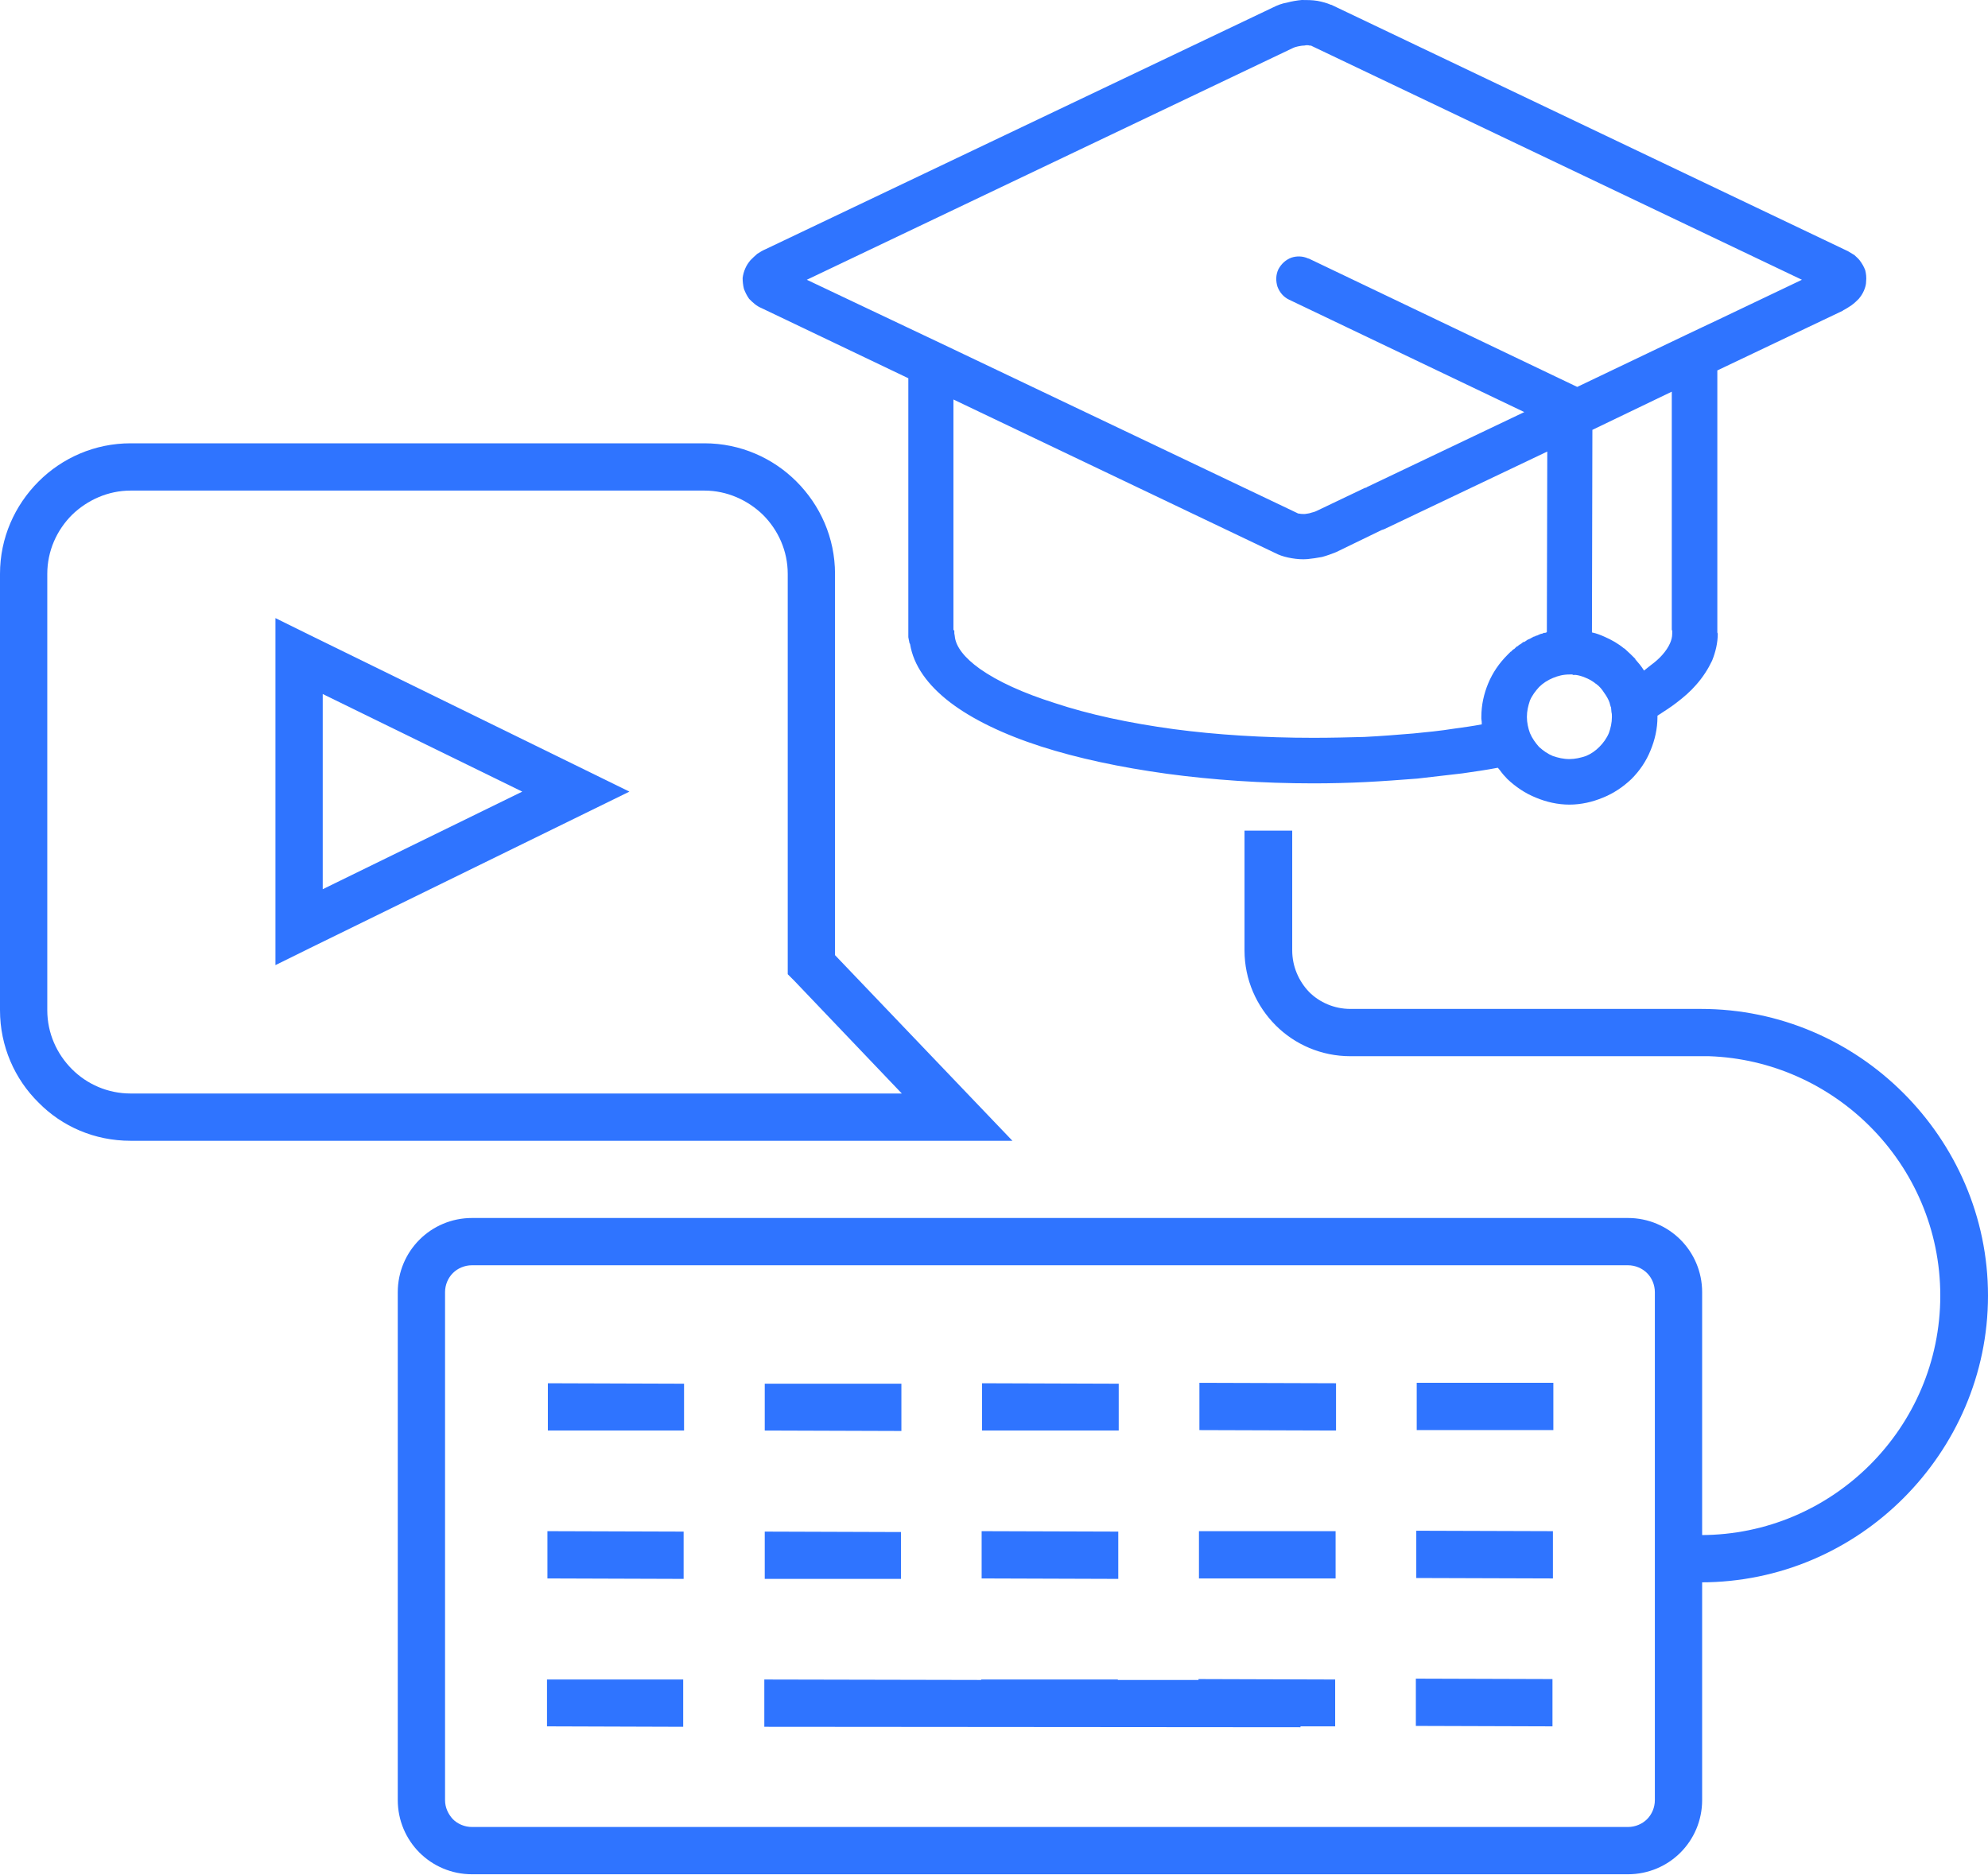 <svg width="106" height="100" viewBox="0 0 106 100" fill="none" xmlns="http://www.w3.org/2000/svg">
<path d="M16.514 33.861L31.247 41.077L33.56 42.211L31.247 43.344L16.514 50.56L14.687 51.462V49.45V34.994V32.959L16.514 33.861ZM27.847 42.211L17.208 37.007V47.415L27.847 42.211Z" fill="#2F74FF"/>
<path d="M68.855 13.739C69.132 13.646 69.456 13.646 69.757 13.785H69.78L84.097 20.631L89.856 17.879L90.735 17.462L91.568 17.069L96.078 14.918L69.942 2.452C69.919 2.429 69.873 2.429 69.826 2.429C69.757 2.405 69.641 2.405 69.549 2.429C69.433 2.429 69.317 2.452 69.202 2.475C69.109 2.498 69.017 2.521 68.924 2.567L43.02 14.918L49.265 17.879L50.144 18.295L69.179 27.362C69.202 27.385 69.225 27.385 69.271 27.385C69.364 27.408 69.456 27.408 69.572 27.408C69.688 27.385 69.803 27.385 69.919 27.338C70.011 27.315 70.104 27.292 70.196 27.246L72.764 26.02L72.856 25.997L72.879 25.974L81.275 21.973L68.739 15.982C68.439 15.843 68.23 15.589 68.115 15.288C68.022 14.988 68.022 14.664 68.161 14.363C68.323 14.062 68.554 13.854 68.855 13.739ZM48.432 33.768V20.169L40.591 16.422C40.476 16.375 40.36 16.306 40.244 16.213C40.129 16.121 40.036 16.028 39.944 15.936C39.828 15.774 39.736 15.589 39.666 15.404C39.62 15.219 39.597 15.011 39.597 14.826C39.62 14.641 39.666 14.479 39.736 14.317C39.805 14.155 39.898 14.016 40.013 13.877C40.129 13.762 40.244 13.646 40.383 13.53C40.522 13.438 40.684 13.345 40.846 13.276L67.883 0.393C68.115 0.278 68.346 0.185 68.624 0.139C68.878 0.069 69.156 0.023 69.41 0C69.688 0 69.965 0 70.243 0.046C70.497 0.093 70.751 0.162 70.96 0.254H70.983L98.529 13.392C98.645 13.461 98.761 13.53 98.876 13.6C98.969 13.692 99.085 13.785 99.154 13.877C99.293 14.062 99.385 14.224 99.454 14.409C99.501 14.594 99.524 14.803 99.501 15.011C99.501 15.173 99.454 15.335 99.385 15.496C99.316 15.658 99.223 15.797 99.108 15.936C98.992 16.052 98.876 16.167 98.714 16.283C98.576 16.375 98.437 16.468 98.252 16.56H98.275L91.568 19.752V33.537V33.583V33.606V33.699V33.722L91.591 33.791C91.591 34.277 91.475 34.763 91.29 35.225C91.082 35.665 90.804 36.104 90.434 36.521C90.134 36.868 89.787 37.168 89.393 37.469C89.07 37.723 88.723 37.931 88.376 38.163V38.232C88.376 38.857 88.237 39.458 88.006 40.013C87.774 40.591 87.427 41.1 86.988 41.54C86.549 41.956 86.04 42.303 85.462 42.534C84.906 42.765 84.305 42.904 83.681 42.904C83.056 42.904 82.455 42.765 81.9 42.534C81.321 42.303 80.813 41.956 80.373 41.54C80.234 41.401 80.096 41.239 79.98 41.077C79.934 41.031 79.911 40.984 79.864 40.938C79.263 41.054 78.615 41.146 77.968 41.239C77.204 41.331 76.395 41.424 75.562 41.517C74.66 41.586 73.735 41.655 72.81 41.702C71.885 41.748 70.936 41.771 70.034 41.771C67.282 41.771 64.645 41.586 62.24 41.262C59.719 40.915 57.452 40.429 55.51 39.805C53.497 39.157 51.832 38.348 50.652 37.446C49.45 36.521 48.71 35.48 48.525 34.346L48.501 34.3L48.478 34.231V34.208C48.455 34.138 48.455 34.069 48.432 33.976C48.432 33.907 48.432 33.838 48.432 33.768ZM68.138 29.559L50.837 21.302V33.583L50.884 33.63V33.768L50.907 33.907C50.953 34.485 51.439 35.087 52.248 35.665C53.197 36.336 54.561 36.96 56.25 37.492C58.054 38.093 60.205 38.556 62.587 38.88C64.854 39.181 67.375 39.342 70.034 39.342C70.983 39.342 71.885 39.319 72.741 39.296C73.643 39.25 74.522 39.181 75.354 39.111C76.071 39.042 76.788 38.972 77.505 38.857C78.014 38.787 78.523 38.718 79.008 38.625C79.008 38.533 79.008 38.44 78.985 38.325V38.278V38.232C78.985 37.585 79.124 36.983 79.356 36.428C79.587 35.873 79.934 35.364 80.373 34.925L80.442 34.855L80.466 34.832L80.489 34.809L80.512 34.786L80.558 34.74H80.581L80.604 34.717V34.693H80.628L80.651 34.67V34.647H80.674L80.697 34.624L80.743 34.601L80.766 34.578L80.836 34.508L80.859 34.485L80.905 34.462L80.951 34.439V34.416H80.975L81.021 34.37H81.044L81.067 34.346L81.113 34.323L81.136 34.3L81.229 34.231H81.252H81.275L81.345 34.185L81.414 34.138L81.483 34.092H81.507L81.599 34.046L81.645 34.023L81.668 34H81.692L81.715 33.976H81.738L81.761 33.953L81.853 33.93L81.876 33.907L81.969 33.884L82.062 33.838H82.085L82.108 33.815L82.2 33.791H82.224L82.316 33.745H82.339H82.385L82.455 33.722L82.478 33.699L82.501 24.077L73.805 28.217L73.666 28.264L71.237 29.443C71.006 29.536 70.751 29.628 70.497 29.698C70.243 29.744 69.965 29.79 69.711 29.813C69.433 29.836 69.156 29.813 68.878 29.767C68.6 29.721 68.346 29.651 68.138 29.559ZM87.659 35.757C87.774 35.665 87.89 35.572 88.006 35.48C88.26 35.295 88.468 35.11 88.63 34.925C88.815 34.717 88.954 34.508 89.046 34.3C89.116 34.138 89.162 33.976 89.162 33.791V33.768V33.676V33.63L89.139 33.583V33.56V20.885L84.906 22.921L84.883 33.722C85.115 33.768 85.346 33.861 85.554 33.953C85.924 34.115 86.294 34.323 86.595 34.578H86.618L86.641 34.601L86.664 34.624C86.849 34.786 87.034 34.971 87.196 35.133V35.156C87.358 35.341 87.52 35.526 87.659 35.757ZM85.115 36.474L85.091 36.451H85.068L85.045 36.428L85.022 36.405C84.86 36.289 84.698 36.197 84.513 36.127C84.351 36.058 84.189 36.012 84.028 35.989H84.004H83.958H83.935H83.912H83.866L83.843 35.965H83.819H83.796H83.727H83.681C83.357 35.965 83.079 36.035 82.802 36.151C82.524 36.266 82.27 36.428 82.062 36.636C81.876 36.844 81.692 37.076 81.576 37.353C81.483 37.631 81.414 37.908 81.414 38.232C81.414 38.533 81.483 38.834 81.576 39.088C81.692 39.365 81.876 39.62 82.062 39.828C82.293 40.036 82.524 40.198 82.802 40.314C83.079 40.406 83.357 40.476 83.681 40.476C83.981 40.476 84.282 40.406 84.559 40.314C84.837 40.198 85.068 40.036 85.276 39.828C85.485 39.62 85.67 39.365 85.785 39.088C85.878 38.834 85.947 38.533 85.947 38.232C85.947 38.14 85.947 38.047 85.924 37.978C85.924 37.885 85.901 37.816 85.901 37.723L85.878 37.677V37.654L85.855 37.608V37.585V37.561L85.832 37.538V37.492C85.762 37.284 85.647 37.099 85.531 36.937C85.415 36.752 85.276 36.59 85.115 36.474Z" fill="#2F74FF"/>
<path d="M89.185 53.798H90.689C94.898 53.798 98.714 55.509 101.49 58.285C104.265 61.06 106 64.877 106 69.086C106 73.296 104.265 77.112 101.49 79.887C98.714 82.663 94.898 84.374 90.689 84.374H89.185V81.853H90.689C94.204 81.853 97.396 80.419 99.709 78.106C102.022 75.793 103.456 72.602 103.456 69.086C103.456 65.57 102.022 62.379 99.709 60.066C97.489 57.845 94.459 56.435 91.128 56.319H72C70.451 56.319 69.04 55.694 68.022 54.677C67.005 53.659 66.357 52.248 66.357 50.675V49.38V47.761V44.292H68.901V47.761V49.38V50.675C68.901 51.531 69.248 52.318 69.803 52.896C70.358 53.451 71.145 53.798 72 53.798H89.185ZM6.962 23.638H37.561C39.481 23.638 41.216 24.424 42.465 25.673C43.737 26.945 44.523 28.68 44.523 30.599V50.93L51.948 58.701L53.983 60.829H51.023H37.561H26.783H6.962C5.042 60.829 3.307 60.066 2.058 58.794C0.786 57.545 0 55.787 0 53.867V30.599C0 28.68 0.786 26.945 2.058 25.673C3.307 24.424 5.042 23.638 6.962 23.638ZM37.561 26.159H6.962C5.759 26.159 4.649 26.668 3.839 27.454C3.03 28.264 2.521 29.374 2.521 30.599V53.867C2.521 55.093 3.03 56.203 3.839 57.013C4.649 57.822 5.759 58.308 6.962 58.308H26.783H37.561H48.085L42.349 52.294L42.002 51.947V51.439V30.599C42.002 29.374 41.493 28.264 40.684 27.454C39.874 26.668 38.764 26.159 37.561 26.159Z" fill="#2F74FF"/>
<path d="M25.164 64.946H86.803C87.89 64.946 88.885 65.386 89.602 66.103C90.319 66.82 90.758 67.814 90.758 68.901V95.985C90.758 97.072 90.319 98.067 89.602 98.784C88.885 99.501 87.89 99.94 86.803 99.94H25.164C24.077 99.94 23.083 99.501 22.366 98.784C21.649 98.067 21.209 97.072 21.209 95.985V68.901C21.209 67.814 21.649 66.82 22.366 66.103C23.083 65.386 24.077 64.946 25.164 64.946ZM75.493 89.509L82.778 89.532V92.053L75.493 92.03V89.509ZM75.516 81.622L82.802 81.645V84.166L75.516 84.143V81.622ZM75.539 73.735H82.825V76.256H75.539V73.735ZM63.905 89.532L71.191 89.555V92.053H69.341V92.1L40.753 92.077V89.555L52.318 89.579V89.555H59.603V89.579H63.905V89.532ZM63.928 81.645H71.214V84.166H63.928V81.645ZM63.952 73.735L71.237 73.758V76.279L63.952 76.256V73.735ZM52.341 81.645L59.626 81.668V84.19L52.341 84.166V81.645ZM52.364 73.758L59.65 73.782V76.279H52.364V73.758ZM40.776 81.668L48.039 81.692V84.19H40.776V81.668ZM40.776 73.782H48.062V76.303L40.776 76.279V73.782ZM29.166 89.555H36.428V92.077L29.166 92.053V89.555ZM29.189 81.645L36.451 81.668V84.19L29.189 84.166V81.645ZM29.212 73.758L36.474 73.782V76.279H29.212V73.758ZM86.803 67.467H25.164C24.771 67.467 24.401 67.629 24.147 67.884C23.892 68.138 23.73 68.508 23.73 68.901V95.985C23.73 96.379 23.892 96.725 24.147 97.003C24.401 97.257 24.771 97.419 25.164 97.419H86.803C87.196 97.419 87.566 97.257 87.821 97.003C88.075 96.749 88.237 96.379 88.237 95.985V68.901C88.237 68.508 88.075 68.138 87.821 67.884C87.566 67.629 87.196 67.467 86.803 67.467Z" fill="#2F74FF"/>
</svg>
